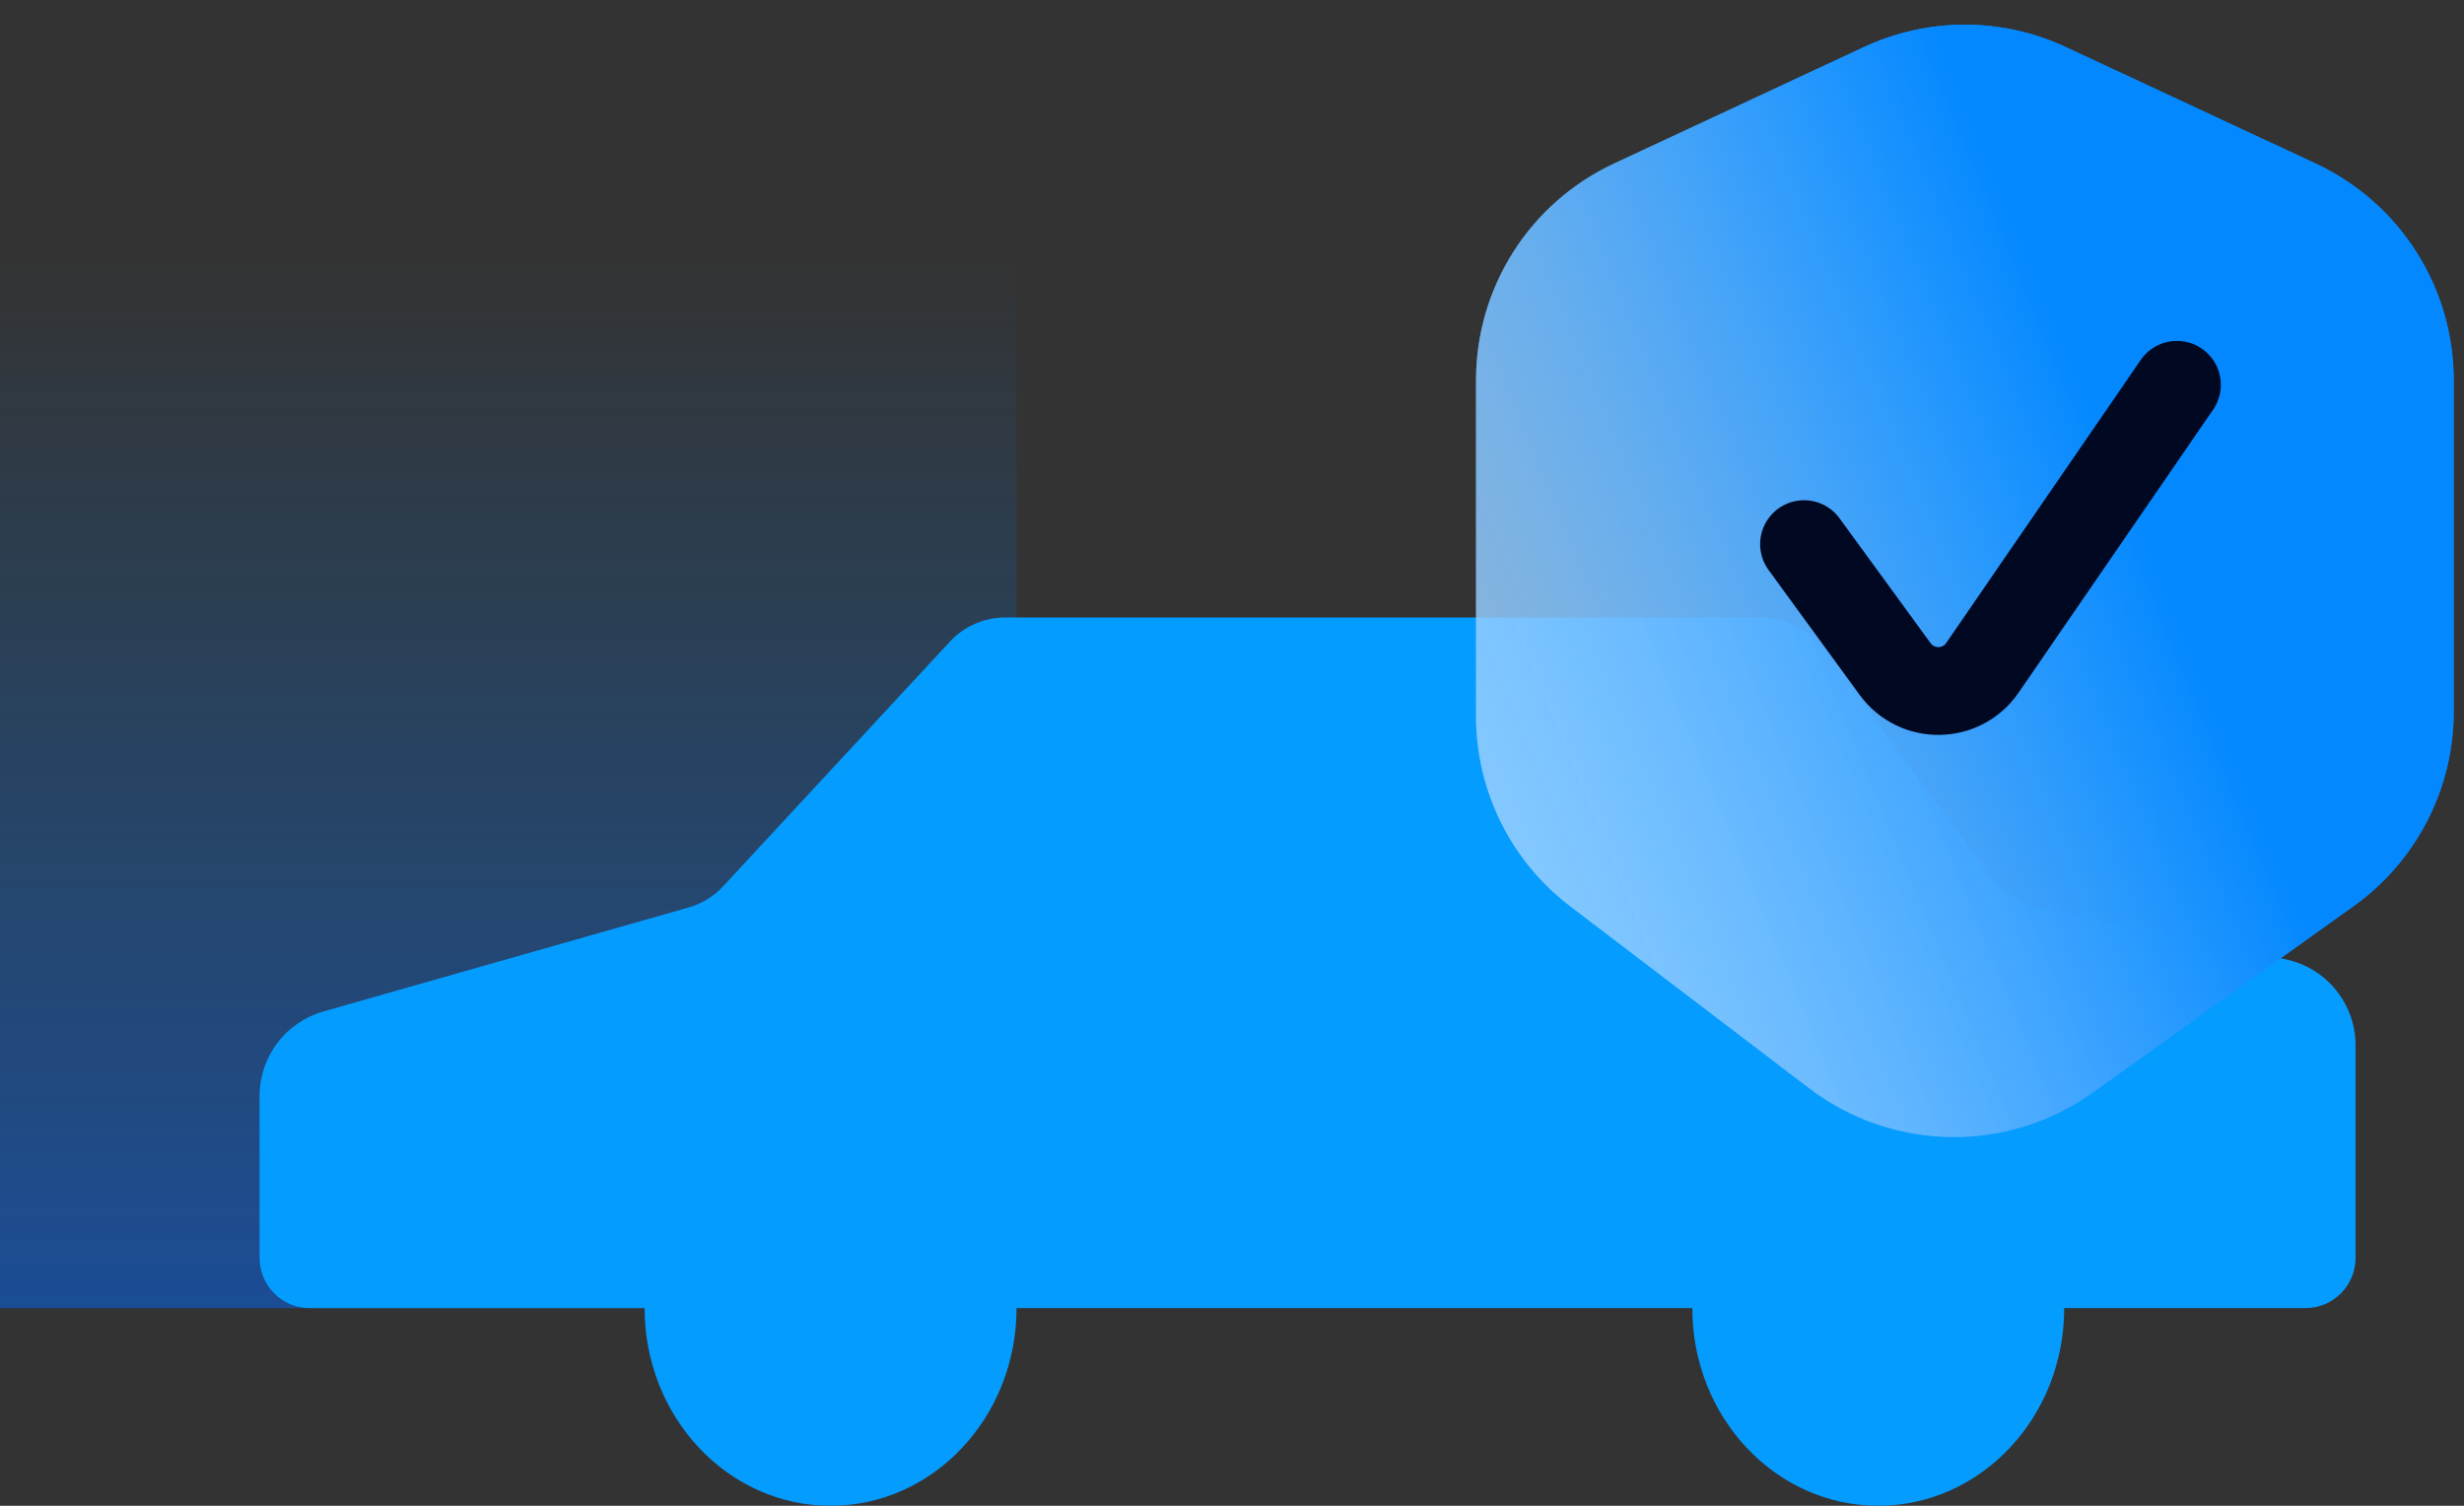 <svg width="162" height="99" viewBox="0 0 162 99" fill="none" xmlns="http://www.w3.org/2000/svg">
<rect x="0" y="0" width="162" height="99" fill="#333333" stroke="none"/>
<rect y="16.953" width="66.832" height="69.051" fill="url(#paint0_linear_1_1966)" fill-opacity="0.48"/>
<path d="M17.066 72.054V82.706C17.066 84.528 18.543 86.004 20.365 86.004H151.572C153.393 86.004 154.87 84.528 154.87 82.706V68.725C154.87 65.992 152.953 63.633 150.278 63.074L133.982 59.669C132.791 59.421 131.734 58.742 131.012 57.763L119.836 42.61C118.903 41.346 117.425 40.599 115.854 40.599H66.081C64.704 40.599 63.388 41.173 62.452 42.184L47.547 58.267C46.931 58.932 46.145 59.414 45.273 59.663L21.258 66.502C18.777 67.209 17.066 69.475 17.066 72.054Z" fill="#049CFF"/>
<ellipse cx="54.607" cy="86.005" rx="12.226" ry="12.995" fill="#049CFF"/>
<ellipse cx="123.49" cy="86.005" rx="12.226" ry="12.995" fill="#049CFF"/>
<path d="M122.544 3.095L106.115 10.754C100.58 13.334 97.043 18.887 97.043 24.993V47.086C97.043 51.991 99.334 56.614 103.236 59.586L118.945 71.545C124.428 75.719 131.991 75.833 137.597 71.826L154.746 59.57C158.872 56.62 161.321 51.86 161.321 46.788V24.993C161.321 18.887 157.783 13.334 152.249 10.754L135.82 3.095C131.612 1.133 126.752 1.133 122.544 3.095Z" fill="url(#paint1_linear_1_1966)"/>
<path d="M122.544 3.095L106.115 10.754C100.58 13.334 97.043 18.887 97.043 24.993V47.086C97.043 51.991 99.334 56.614 103.236 59.586L118.945 71.545C124.428 75.719 131.991 75.833 137.597 71.826L154.746 59.57C158.872 56.62 161.321 51.86 161.321 46.788V24.993C161.321 18.887 157.783 13.334 152.249 10.754L135.82 3.095C131.612 1.133 126.752 1.133 122.544 3.095Z" fill="url(#paint2_linear_1_1966)"/>
<path d="M118.609 35.775L124.6 43.987C126.028 45.945 128.963 45.904 130.336 43.907L143.126 25.299" stroke="#000822" stroke-width="5.772" stroke-linecap="round"/>
<defs>
<linearGradient id="paint0_linear_1_1966" x1="33.416" y1="16.953" x2="33.416" y2="86.004" gradientUnits="userSpaceOnUse">
<stop stop-color="#0388FF" stop-opacity="0"/>
<stop offset="1" stop-color="#0168FF"/>
</linearGradient>
<linearGradient id="paint1_linear_1_1966" x1="74.929" y1="67.67" x2="143.376" y2="39.359" gradientUnits="userSpaceOnUse">
<stop stop-color="white" stop-opacity="0.3"/>
<stop offset="1" stop-color="#0388FF"/>
</linearGradient>
<linearGradient id="paint2_linear_1_1966" x1="74.929" y1="67.67" x2="143.376" y2="39.359" gradientUnits="userSpaceOnUse">
<stop stop-color="white" stop-opacity="0.3"/>
<stop offset="1" stop-color="#0388FF"/>
</linearGradient>
</defs>
</svg>
